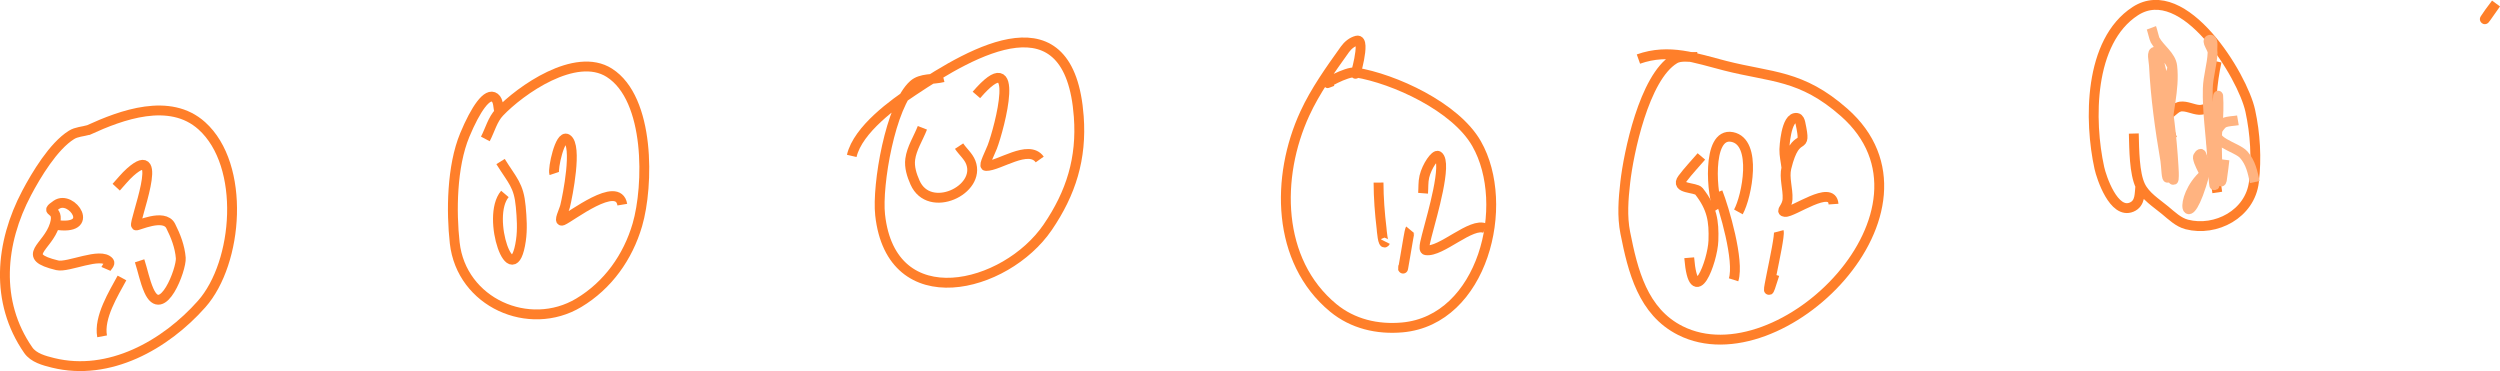 <?xml version="1.0" encoding="UTF-8" standalone="no"?>
<!-- Created with Inkscape (http://www.inkscape.org/) -->

<svg
   width="103.958mm"
   height="15.431mm"
   viewBox="0 0 103.958 15.431"
   version="1.1"
   id="svg12"
   inkscape:version="1.2.1 (9c6d41e410, 2022-07-14, custom)"
   sodipodi:docname="huffman_start.svg"
   xml:space="preserve"
   xmlns:inkscape="http://www.inkscape.org/namespaces/inkscape"
   xmlns:sodipodi="http://sodipodi.sourceforge.net/DTD/sodipodi-0.dtd"
   xmlns="http://www.w3.org/2000/svg"
   xmlns:svg="http://www.w3.org/2000/svg"><sodipodi:namedview
     id="namedview14"
     pagecolor="#000000"
     bordercolor="#ffffff"
     borderopacity="1"
     inkscape:showpageshadow="0"
     inkscape:pageopacity="0"
     inkscape:pagecheckerboard="0"
     inkscape:deskcolor="#000000"
     inkscape:document-units="mm"
     showgrid="true"
     inkscape:zoom="2.1357159"
     inkscape:cx="226.15368"
     inkscape:cy="34.180576"
     inkscape:window-width="1366"
     inkscape:window-height="746"
     inkscape:window-x="0"
     inkscape:window-y="0"
     inkscape:window-maximized="1"
     inkscape:current-layer="layer1"
     inkscape:lockguides="true" /><defs
     id="defs9"><rect
       x="587.264"
       y="362.457"
       width="66.576"
       height="20.973"
       id="rect1884" /></defs><g
     inkscape:label="Layer 1"
     inkscape:groupmode="layer"
     id="layer1"
     transform="translate(-42.638,-127.32)"><path
       style="fill:none;stroke:#ff7f2a;stroke-width:0.41"
       d="m 46.318,132.725 c -0.235,0.068 -0.498,0.074 -0.706,0.204 -0.754,0.468 -1.474,1.675 -1.865,2.415 -1.096,2.073 -1.337,4.517 0.067,6.538 0.22,0.317 0.657,0.435 1.033,0.527 2.331,0.573 4.669,-0.745 6.176,-2.445 1.528,-1.724 1.838,-5.766 0.007,-7.413 -1.331,-1.198 -3.344,-0.453 -4.71,0.174 z"
       id="path769" /><path
       style="fill:none;stroke:#ff7f2a;stroke-width:0.41"
       d="m 63.406,131.988 c -0.064,-0.202 -0.026,-0.476 -0.193,-0.605 -0.311,-0.241 -0.797,0.471 -1.246,1.546 -0.549,1.316 -0.563,3.209 -0.42,4.489 0.278,2.491 3.096,3.726 5.157,2.493 1.209,-0.723 2.046,-1.898 2.438,-3.242 0.472,-1.617 0.541,-5.238 -1.166,-6.323 -1.409,-0.895 -3.701,0.728 -4.57,1.642 -0.288,0.303 -0.391,0.739 -0.586,1.109"
       id="path771" /><path
       style="fill:none;stroke:#ff7f2a;stroke-width:0.41"
       d="m 81.861,130.531 c -0.413,0.104 -0.922,0.028 -1.239,0.312 -0.956,0.854 -1.521,4.175 -1.386,5.412 0.467,4.263 5.221,3.076 6.969,0.515 0.972,-1.425 1.42,-2.863 1.292,-4.603 -0.37,-5.045 -4.343,-2.765 -6.889,-1.067 -0.779,0.519 -2.294,1.596 -2.552,2.703"
       id="path773" /><path
       style="fill:none;stroke:#ff7f2a;stroke-width:0.41"
       d="m 44.912,136.662 c 1.773,0.295 0.711,-1.266 0.073,-0.827 -0.568,0.39 0.161,0.059 -0.073,0.827 -0.293,0.959 -1.479,1.306 0.107,1.69 0.448,0.109 1.804,-0.565 2.152,-0.15 0.07,0.083 -0.084,0.2 -0.127,0.3"
       id="path775" /><path
       style="fill:none;stroke:#ff7f2a;stroke-width:0.41"
       d="m 47.47,135.104 c 0.195,-0.21 0.371,-0.44 0.586,-0.629 1.498,-1.322 0.13,2.099 0.24,2.217 0.039,0.042 1.164,-0.517 1.439,0.024 0.211,0.414 0.383,0.867 0.42,1.33 0.036,0.459 -0.774,2.601 -1.326,1.354 -0.174,-0.394 -0.252,-0.825 -0.386,-1.235"
       id="path777" /><path
       style="fill:none;stroke:#ff7f2a;stroke-width:0.41"
       d="m 47.71,138.879 c -0.351,0.651 -0.972,1.637 -0.826,2.427"
       id="path779" /><path
       style="fill:none;stroke:#ff7f2a;stroke-width:0.41"
       d="m 63.453,134.037 c 0.493,0.795 0.758,0.979 0.839,1.87 0.043,0.469 0.075,0.948 0.007,1.414 -0.335,2.295 -1.486,-0.971 -0.666,-1.936"
       id="path781" /><path
       style="fill:none;stroke:#ff7f2a;stroke-width:0.41"
       d="m 65.685,134.535 c -0.067,-0.202 0.238,-1.624 0.533,-1.438 0.443,0.278 0.022,2.377 -0.08,2.793 -0.048,0.197 -0.294,0.676 -0.107,0.599 0.333,-0.136 2.311,-1.701 2.485,-0.659"
       id="path783" /><path
       style="fill:none;stroke:#ff7f2a;stroke-width:0.41"
       d="m 80.994,132.635 c -0.169,0.435 -0.444,0.844 -0.506,1.306 -0.044,0.327 0.066,0.669 0.2,0.971 0.591,1.334 2.764,0.312 2.318,-0.839 -0.1,-0.259 -0.333,-0.446 -0.486,-0.677"
       id="path785" /><path
       style="fill:none;stroke:#ff7f2a;stroke-width:0.41"
       d="m 83.24,131.268 c 1.909,-2.216 0.963,1.366 0.66,2.163 -0.083,0.218 -0.377,0.789 -0.266,0.791 0.537,0.011 1.78,-0.918 2.239,-0.27"
       id="path787" /><path
       style="fill:none;stroke:#ff7f2a;stroke-width:0.41"
       d="m 99.016,130.333 c -0.097,0.393 0.457,-1.423 0.047,-1.324 -0.201,0.048 -0.38,0.198 -0.5,0.366 -0.609,0.853 -1.227,1.715 -1.666,2.667 -1.211,2.627 -1.183,6.126 1.179,8.078 0.811,0.67 1.84,0.909 2.878,0.815 3.355,-0.305 4.535,-5.101 3.085,-7.641 -0.88,-1.54 -3.432,-2.699 -5.023,-2.961 -0.389,-0.064 -1.466,0.581 -1.106,0.419 0.046,-0.021 0.093,-0.036 0.14,-0.054"
       id="path789" /><path
       style="fill:none;stroke:#ff7f2a;stroke-width:0.41"
       d="m 99.962,134.912 c 0.002,0.64 0.051,1.277 0.127,1.912 0.003,0.026 0.054,0.755 0.16,0.545"
       id="path791" /><path
       style="fill:none;stroke:#ff7f2a;stroke-width:0.41"
       d="m 101.274,136.872 c -0.039,0.047 -0.363,2.174 -0.286,1.504"
       id="path793" /><path
       style="fill:none;stroke:#ff7f2a;stroke-width:0.41"
       d="m 101.814,135.356 c 0.018,-0.23 2.7e-4,-0.465 0.053,-0.689 0.105,-0.446 0.457,-0.94 0.573,-0.863 0.403,0.267 -0.278,2.56 -0.4,3.044 -0.096,0.383 -0.25,0.851 -0.113,0.875 0.626,0.109 1.907,-1.191 2.478,-0.905"
       id="path795" /><path
       style="fill:none;stroke:#ff7f2a;stroke-width:0.41"
       d="m 113.233,129.686 c -0.322,0.03 -0.689,-0.078 -0.966,0.09 -1.268,0.768 -1.912,3.944 -2.045,5.124 -0.079,0.695 -0.136,1.412 0,2.098 0.314,1.583 0.727,3.282 2.292,4.069 4.166,2.095 11.37,-5.053 6.809,-9.073 -1.783,-1.572 -3.011,-1.446 -4.95,-1.942 -1.222,-0.312 -2.324,-0.73 -3.604,-0.276"
       id="path797" /><path
       style="fill:none;stroke:#ff7f2a;stroke-width:0.41"
       d="m 113.387,133.825 c -0.262,0.308 -0.545,0.599 -0.786,0.923 -0.328,0.44 0.547,0.35 0.686,0.527 0.544,0.696 0.629,1.234 0.6,2.056 -0.031,0.863 -0.822,2.961 -1.006,0.707"
       id="path799" /><path
       style="fill:none;stroke:#ff7f2a;stroke-width:0.41"
       d="m 114.066,135.311 c 0.269,0.683 0.909,2.859 0.66,3.644"
       id="path801" /><path
       style="fill:none;stroke:#ff7f2a;stroke-width:0.41"
       d="m 114.093,136 c -0.259,-0.425 -0.522,-3.197 0.573,-2.984 1.062,0.206 0.612,2.483 0.26,3.116"
       id="path803" /><path
       style="fill:none;stroke:#ff7f2a;stroke-width:0.41"
       d="m 116.605,136.941 c 0.081,0.309 -0.82,3.871 -0.18,1.792"
       id="path805" /><path
       style="fill:none;stroke:#ff7f2a;stroke-width:0.41"
       d="m 116.924,134.298 c -0.029,-0.258 -0.093,-0.514 -0.087,-0.773 0,-1.4e-4 0.053,-1.384 0.526,-1.3 0.081,0.014 0.123,0.123 0.14,0.204 0.29,1.359 -0.167,0.173 -0.58,1.87 -0.102,0.421 0.07,0.867 0.047,1.3 -0.02,0.359 -0.32,0.505 -0.107,0.533 0.319,0.043 1.96,-1.169 2.019,-0.324"
       id="path807" /><path
       style="fill:none;stroke:#ff7f2a;stroke-width:0.41"
       d="m 131.641,135.047 c -0.04,0.31 0.014,0.729 -0.366,0.887 -0.742,0.308 -1.253,-1.238 -1.339,-1.63 -0.431,-1.957 -0.446,-5.26 1.492,-6.52 2.031,-1.32 4.47,2.699 4.783,4.141 0.209,0.964 0.268,1.975 0.153,2.955 -0.157,1.343 -1.591,2.083 -2.791,1.774 -0.35,-0.09 -0.628,-0.363 -0.906,-0.593 -0.37,-0.307 -0.818,-0.579 -1.026,-1.013 -0.251,-0.524 -0.255,-1.499 -0.273,-2.175"
       id="path809" /><path
       style="fill:none;stroke:#ff7f2a;stroke-width:0.41"
       d="m 132.201,129.756 c 0.149,0.163 0.074,2.918 0.64,3.146 0.081,0.032 0.164,-0.056 0.246,-0.084"
       id="path817" /><path
       style="fill:none;stroke:#ff7f2a;stroke-width:0.41"
       d="m 133.3,131.751 c -0.233,0.112 -0.811,0.102 -0.7,0.336 0.112,0.233 0.443,-0.302 0.7,-0.336 0.266,-0.035 0.525,0.122 0.793,0.138 0.235,0.014 0.589,-0.228 0.706,-0.024 0.05,0.087 -0.049,0.196 -0.073,0.294"
       id="path819" /><path
       style="fill:none;stroke:#ff7f2a;stroke-width:0.41"
       d="m 134.812,129.875 c -0.389,1.794 -0.241,3.647 0.027,5.448"
       id="path821" /><path
       style="fill:none;stroke:#ff7f2a;stroke-width:0.41"
       d="m 146.427,127.471 c -0.37,0.47 -0.824,1.19 0,0 z"
       id="path823" /><path
       style="fill:none;stroke:#ffb380;stroke-width:0.41"
       d="m 132.966,130.071 c -0.098,-0.17 -0.194,-0.34 -0.293,-0.509 -0.011,-0.019 -0.122,-0.198 -0.153,-0.18 -0.235,0.141 0.443,0.416 0.446,0.689 0.005,0.365 -0.306,0.663 -0.46,0.995 0.02,0.382 0.029,0.764 0.06,1.145 0.036,0.442 0.083,0.884 0.14,1.324 0.045,0.345 0.097,0.69 0.167,1.031 0.018,0.086 0.144,0.303 0.153,0.216 0.02,-0.189 0.004,-0.38 -0.007,-0.569 -0.068,-1.166 -0.213,-2.363 -0.42,-3.512 -0.065,-0.361 -0.152,-0.718 -0.246,-1.073 -0.015,-0.056 -0.022,-0.148 -0.08,-0.156 -0.188,-0.024 -0.076,0.374 -0.067,0.563 0.067,1.33 0.249,2.644 0.473,3.955 0.039,0.228 0.046,0.9 0.127,0.683 0.19,-0.512 -0.112,-1.09 -0.093,-1.636 0.034,-0.992 0.365,-1.98 0.253,-2.966 -0.049,-0.43 -0.5,-0.708 -0.713,-1.085 -0.038,-0.067 -0.109,-0.391 -0.153,-0.509"
       id="path1037" /><path
       style="fill:none;stroke:#ffb380;stroke-width:0.41"
       d="m 134.312,134.559 c -1.155,1.014 -0.743,2.711 0,0 0.074,-0.27 -0.034,-0.568 -0.14,-0.827 -0.025,-0.062 -0.151,0.078 -0.14,0.144 0.041,0.243 0.187,0.455 0.28,0.683 z"
       id="path1039" /><path
       style="fill:none;stroke:#ffb380;stroke-width:0.41"
       d="m 134.645,129.513 c -0.038,-0.18 0.067,-0.577 -0.113,-0.539 -0.18,0.038 0.121,0.356 0.113,0.539 -0.021,0.499 -0.186,0.987 -0.2,1.486 -0.026,0.952 0.124,1.902 0.18,2.853 0.016,0.272 0.034,0.543 0.053,0.815 0.008,0.115 0.04,0.456 0.047,0.342 0.025,-0.423 0.036,-0.847 0.053,-1.27 0.031,-0.748 0.152,-1.659 0.1,-2.433 -0.002,-0.036 -0.012,0.072 -0.013,0.108 -0.007,0.17 -0.014,0.34 -0.013,0.509 0.002,0.462 -0.121,2.57 0.14,2.937 0.034,0.048 0.044,-0.11 0.053,-0.168 0.04,-0.242 0.062,-0.487 0.093,-0.731"
       id="path1041" /><path
       style="fill:none;stroke:#ffb380;stroke-width:0.41"
       d="m 135.698,132.324 c -0.189,0.032 -0.388,0.026 -0.566,0.096 -0.097,0.038 -0.16,0.136 -0.227,0.216 -0.473,0.567 0.739,0.782 1.033,1.115 0.299,0.34 0.37,0.727 0.46,1.139"
       id="path1043" /></g></svg>
